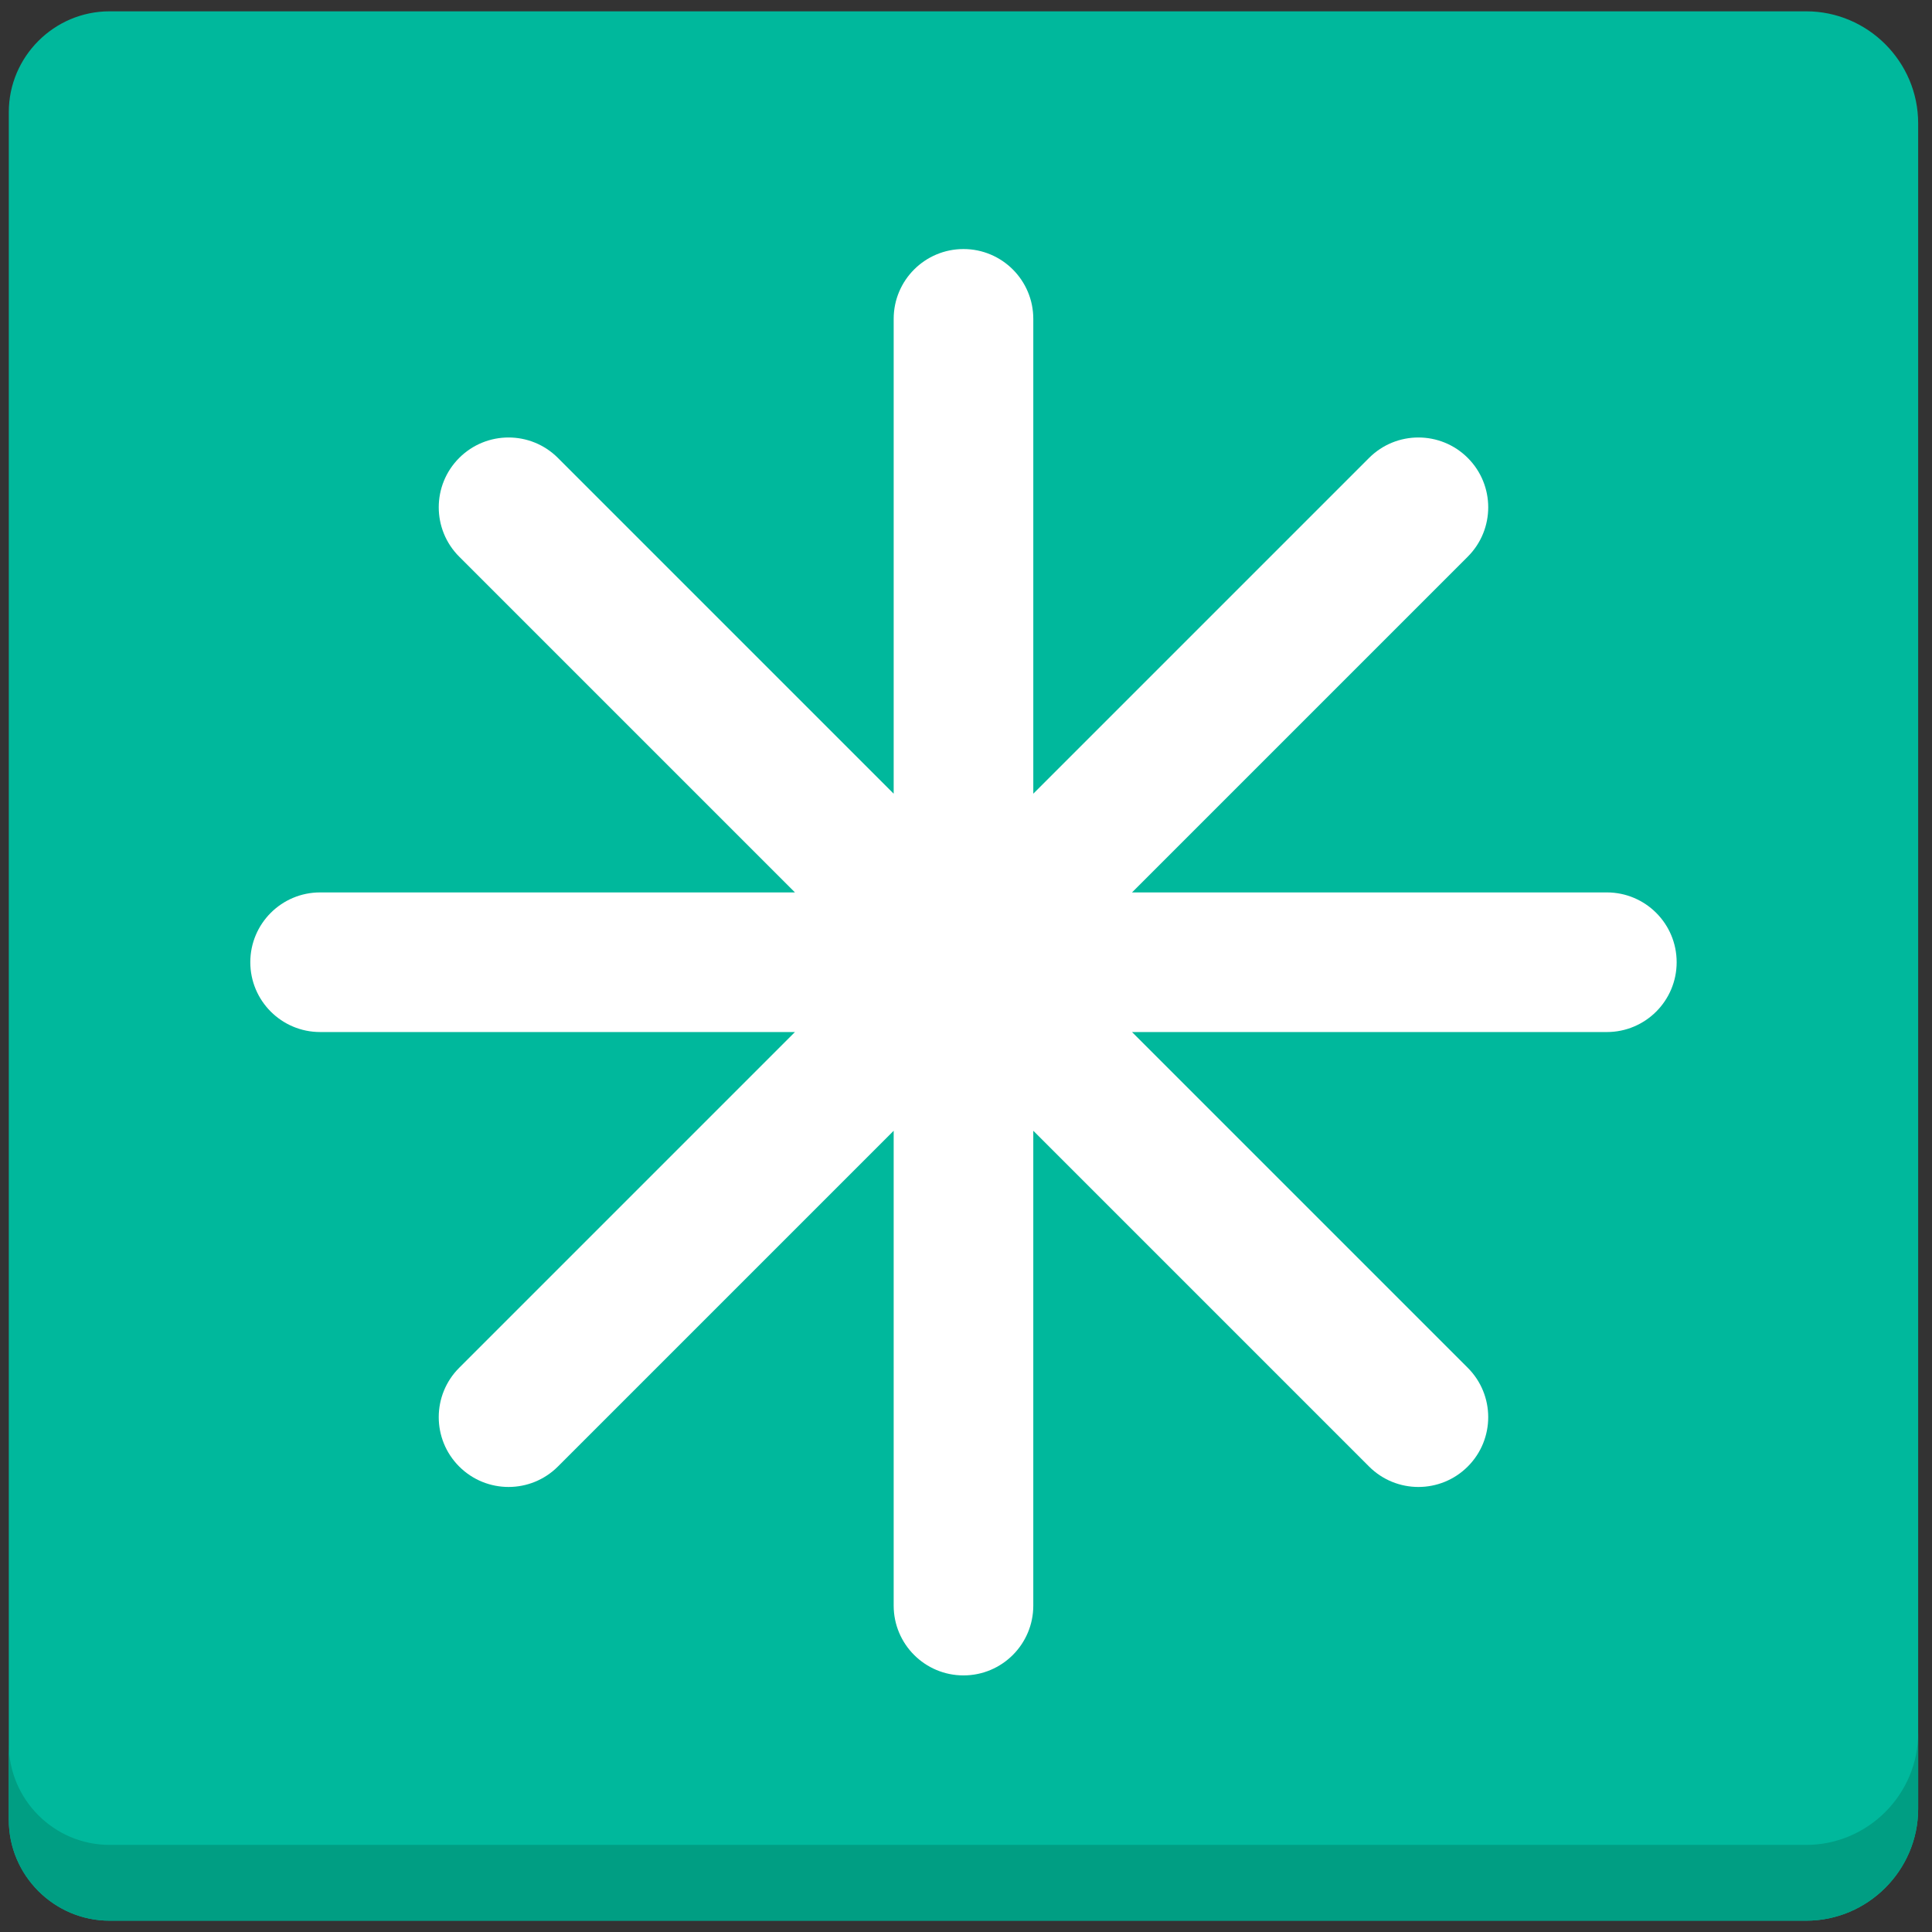 <?xml version="1.0" encoding="iso-8859-1"?>
<!-- Generator: Adobe Illustrator 18.1.1, SVG Export Plug-In . SVG Version: 6.00 Build 0)  -->
<!DOCTYPE svg PUBLIC "-//W3C//DTD SVG 1.1//EN" "http://www.w3.org/Graphics/SVG/1.1/DTD/svg11.dtd">
<svg version="1.1" xmlns="http://www.w3.org/2000/svg" xmlns:xlink="http://www.w3.org/1999/xlink" x="0px" y="0px"
	 viewBox="0 0 512 512" enable-background="new 0 0 512 512" xml:space="preserve">
<rect x="0" y="0" width="512" height="512" fill="#333333" stroke="none"/>
<g id="Layer_2">
	<path fill="#00B89C" d="M508.333,32.666C508.333,16.35,494.984,3,478.668,3H29.032C14.348,3,2.333,15.015,2.333,29.699v452.602
		C2.333,496.985,14.348,509,29.032,509h449.635c16.316,0,29.666-13.35,29.666-29.666V32.666z"/>
</g>
<g id="Layer_3">
	<path fill="#009E83" d="M478.668,488.915H29.032c-14.684,0-26.699-12.015-26.699-26.699v20.085
		C2.333,496.985,14.348,509,29.032,509h449.635c16.316,0,29.666-13.35,29.666-29.666v-20.085
		C508.333,475.565,494.984,488.915,478.668,488.915z"/>
</g>
<g id="Layer_4">
	<path fill="#FFFFFF" d="M425.833,236.5H299.996l88.98-88.98c7.225-7.225,7.226-18.938,0-26.163c-7.225-7.225-18.938-7.225-26.162,0
		l-88.98,88.98V84.5c0-10.217-8.283-18.5-18.5-18.5s-18.5,8.283-18.5,18.5v125.837l-88.98-88.98c-7.224-7.225-18.938-7.224-26.163,0
		c-7.225,7.225-7.225,18.938,0,26.163l88.981,88.98H84.833c-10.217,0-18.5,8.283-18.5,18.5c0,10.217,8.283,18.5,18.5,18.5h125.837
		l-88.981,88.98c-7.225,7.225-7.225,18.938,0,26.162c3.612,3.612,8.347,5.419,13.082,5.419c4.734,0,9.469-1.807,13.082-5.419
		l88.98-88.98V425.5c0,10.217,8.283,18.5,18.5,18.5s18.5-8.283,18.5-18.5V299.663l88.98,88.98c3.612,3.612,8.347,5.419,13.081,5.419
		s9.469-1.807,13.081-5.419c7.226-7.225,7.225-18.938,0-26.162l-88.98-88.98h125.837c10.217,0,18.5-8.283,18.5-18.5
		C444.333,244.783,436.05,236.5,425.833,236.5z"/>
</g>
</svg>
